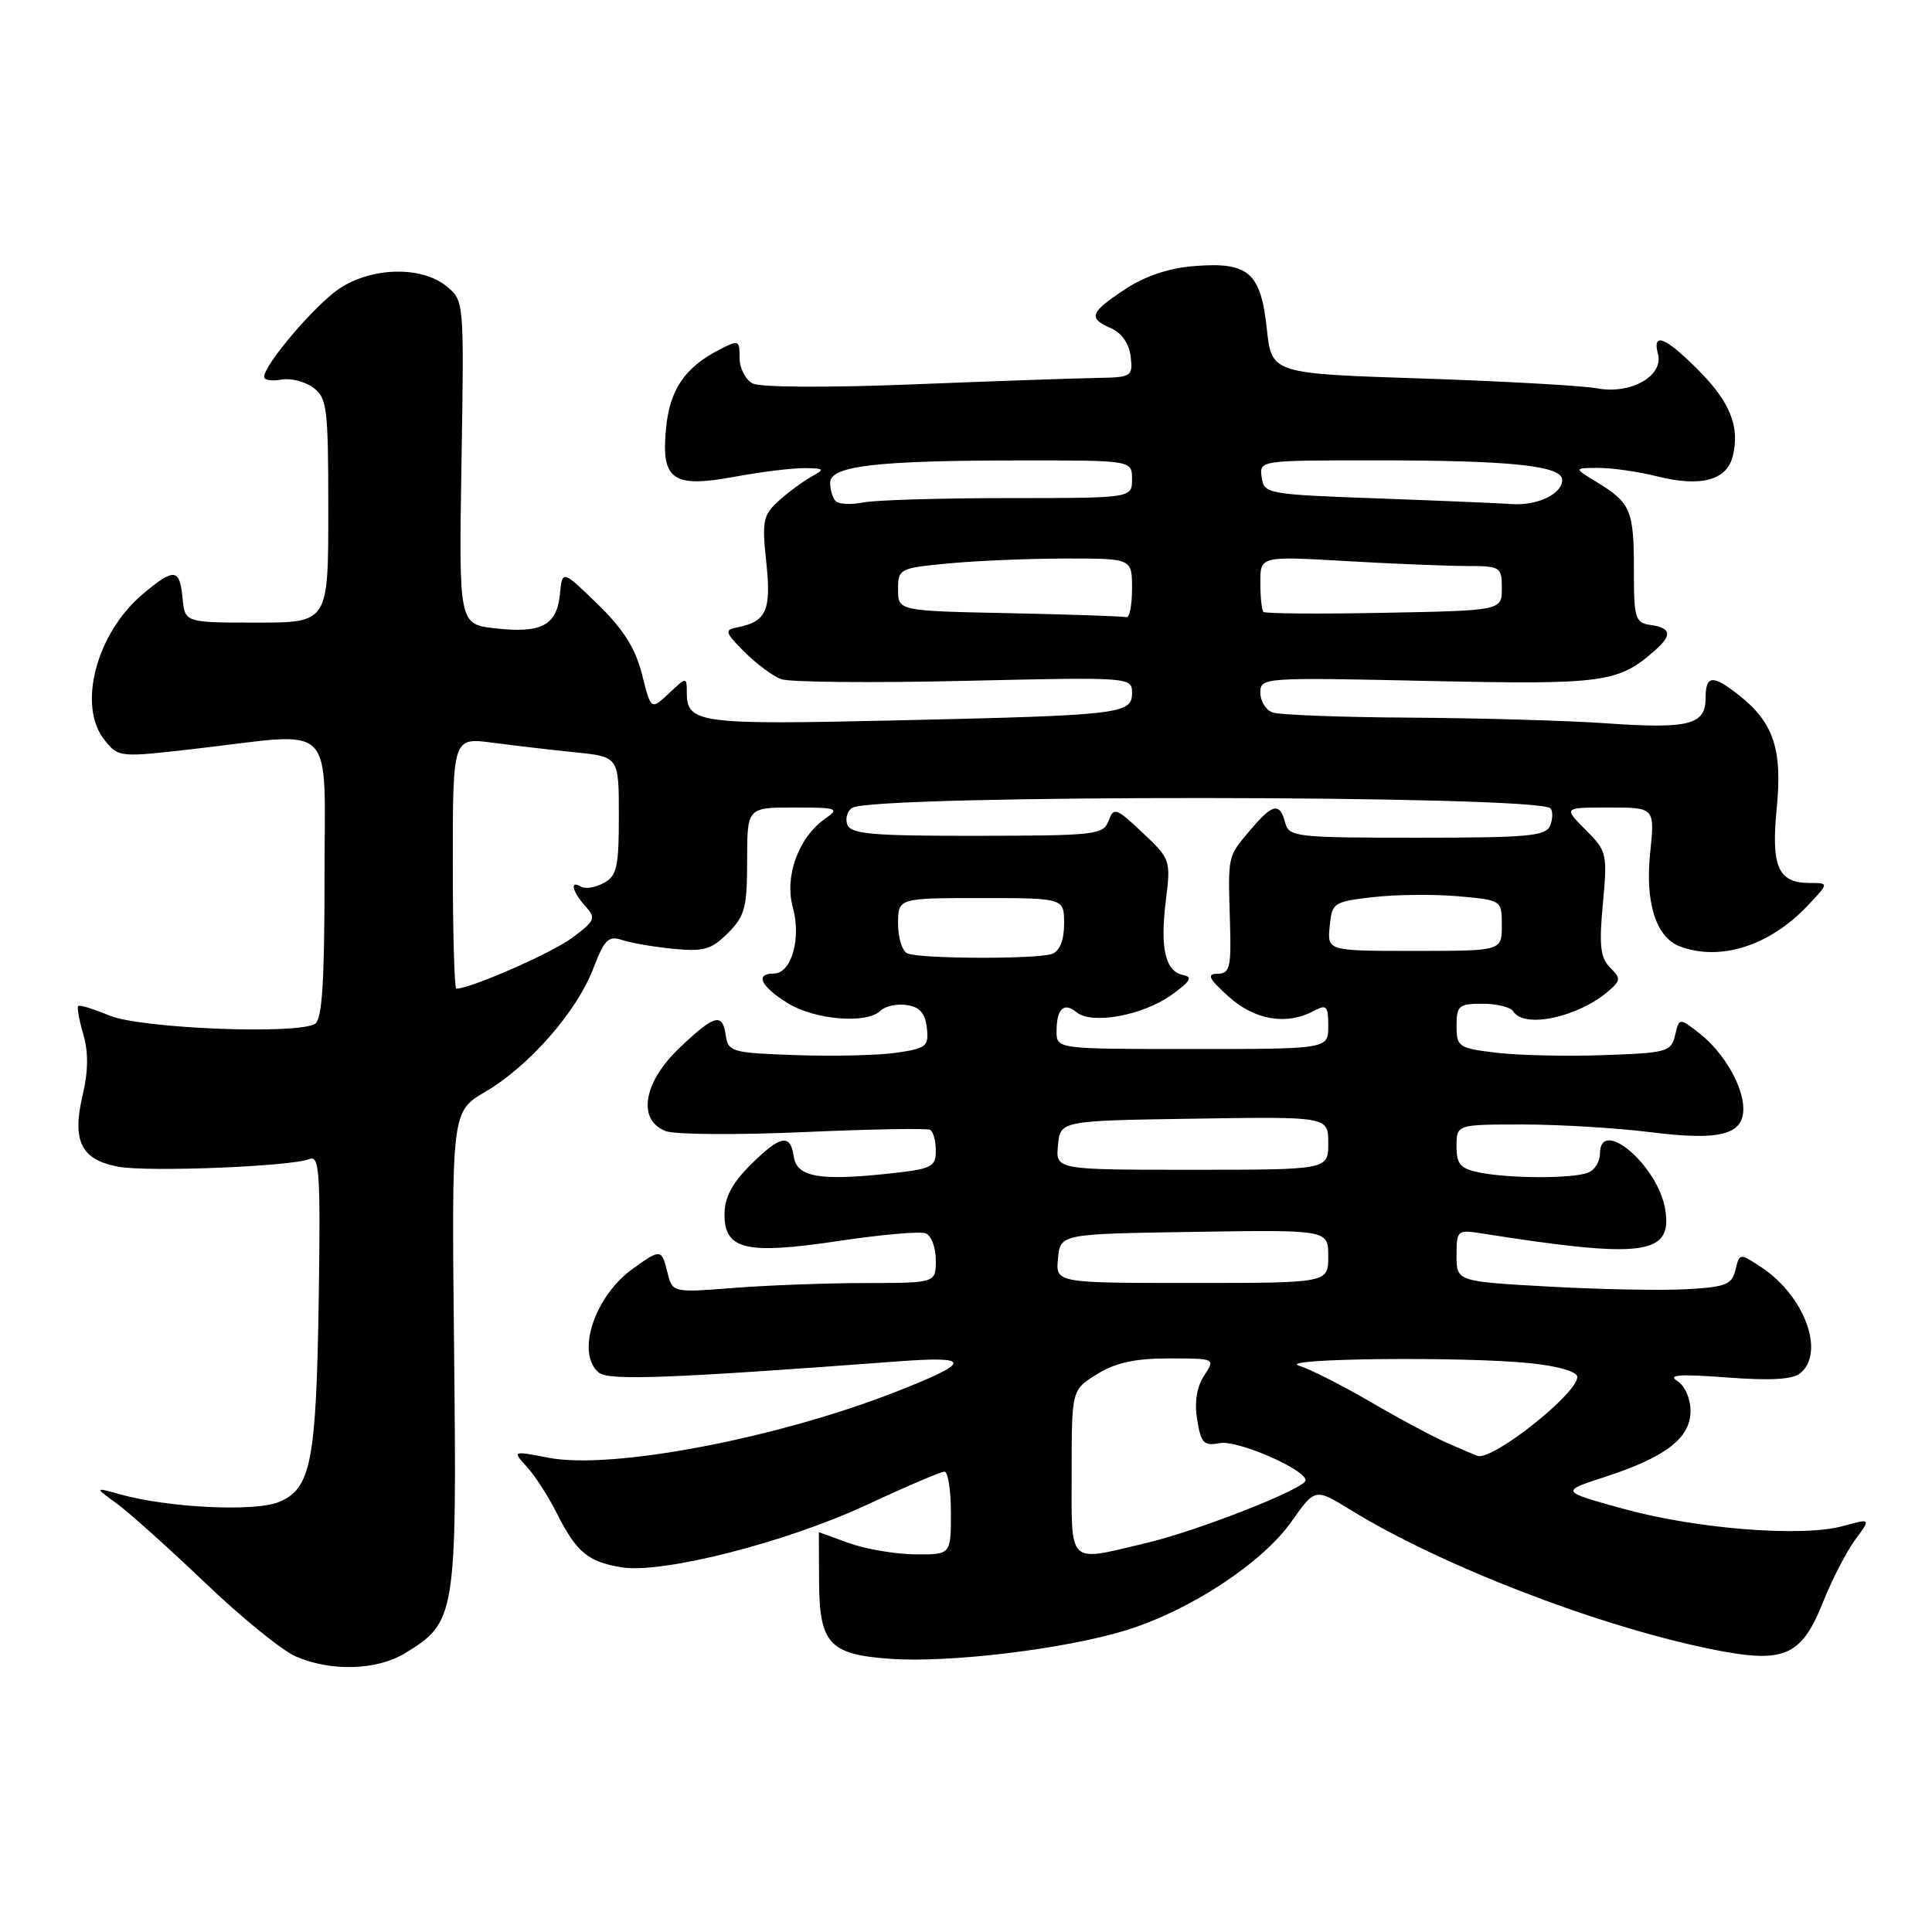 <?xml version="1.0" encoding="UTF-8" standalone="no"?>
<!DOCTYPE svg PUBLIC "-//W3C//DTD SVG 1.1//EN" "http://www.w3.org/Graphics/SVG/1.1/DTD/svg11.dtd" >
<svg xmlns="http://www.w3.org/2000/svg" xmlns:xlink="http://www.w3.org/1999/xlink" version="1.1" viewBox="0 0 256 256">
 <g >
 <path fill="currentColor"
d=" M 53.70 219.04 C 60.40 214.95 60.54 214.12 60.17 178.89 C 59.83 147.29 59.83 147.29 64.32 144.66 C 70.10 141.27 76.44 134.04 78.61 128.34 C 80.08 124.50 80.63 123.95 82.41 124.55 C 83.56 124.94 86.62 125.47 89.20 125.72 C 93.25 126.12 94.26 125.83 96.45 123.64 C 98.70 121.39 99.00 120.26 99.00 114.05 C 99.00 107.00 99.00 107.00 105.22 107.00 C 110.97 107.00 111.29 107.11 109.35 108.47 C 105.81 110.95 103.92 116.11 105.05 120.22 C 106.20 124.38 104.87 129.00 102.52 129.00 C 99.99 129.00 100.80 130.71 104.37 132.92 C 107.99 135.16 114.89 135.71 116.68 133.92 C 117.28 133.32 118.83 132.98 120.13 133.17 C 121.85 133.41 122.59 134.24 122.81 136.18 C 123.09 138.64 122.77 138.91 118.81 139.49 C 116.44 139.84 110.45 139.98 105.50 139.81 C 97.04 139.52 96.48 139.37 96.18 137.25 C 95.74 134.14 94.71 134.41 90.04 138.85 C 85.21 143.44 84.40 148.45 88.25 149.89 C 89.49 150.34 97.70 150.40 106.50 150.01 C 115.30 149.62 122.84 149.48 123.25 149.71 C 123.66 149.93 124.00 151.18 124.00 152.48 C 124.00 154.64 123.46 154.90 117.75 155.51 C 108.55 156.50 105.57 155.96 105.18 153.25 C 104.74 150.15 103.38 150.42 99.40 154.40 C 96.98 156.82 96.00 158.70 96.00 160.92 C 96.00 165.61 98.85 166.27 111.16 164.43 C 116.75 163.59 121.92 163.14 122.66 163.42 C 123.40 163.71 124.00 165.30 124.00 166.97 C 124.00 170.00 124.00 170.00 114.75 170.01 C 109.66 170.01 101.81 170.30 97.31 170.65 C 89.11 171.29 89.11 171.29 88.45 168.64 C 87.65 165.46 87.58 165.45 83.89 168.08 C 78.77 171.73 76.27 179.32 79.35 181.88 C 80.65 182.96 88.69 182.66 119.00 180.39 C 128.82 179.66 128.79 180.46 118.81 184.38 C 103.04 190.59 81.03 194.78 72.69 193.16 C 67.87 192.23 67.87 192.23 69.82 194.37 C 70.90 195.54 72.69 198.33 73.81 200.57 C 76.38 205.67 77.91 206.95 82.39 207.68 C 87.80 208.55 104.19 204.37 114.90 199.38 C 120.06 196.97 124.68 195.00 125.15 195.00 C 125.62 195.00 126.00 197.47 126.00 200.50 C 126.00 206.00 126.00 206.00 121.25 205.96 C 118.64 205.93 114.70 205.26 112.50 204.47 C 110.30 203.68 108.50 203.02 108.50 203.02 C 108.50 203.01 108.51 205.92 108.53 209.50 C 108.57 217.79 109.87 219.22 117.92 219.80 C 125.78 220.37 141.12 218.51 149.20 216.02 C 157.69 213.40 167.26 207.11 171.14 201.60 C 174.26 197.18 174.26 197.18 178.99 200.09 C 190.86 207.40 211.41 215.35 226.40 218.45 C 236.42 220.52 238.65 219.60 241.61 212.17 C 242.77 209.26 244.67 205.59 245.82 204.03 C 247.93 201.18 247.93 201.18 244.21 202.21 C 238.83 203.70 224.80 202.60 215.13 199.93 C 206.75 197.62 206.75 197.62 212.60 195.72 C 220.70 193.09 224.00 190.56 224.00 186.98 C 224.00 185.32 223.26 183.63 222.25 182.99 C 220.93 182.16 222.55 182.05 228.81 182.52 C 234.62 182.96 237.55 182.79 238.56 181.95 C 241.88 179.19 239.10 171.68 233.36 167.90 C 230.51 166.03 230.50 166.03 229.96 168.26 C 229.49 170.22 228.67 170.54 223.46 170.83 C 220.18 171.01 211.99 170.86 205.25 170.48 C 193.00 169.80 193.00 169.80 193.00 166.35 C 193.00 163.03 193.11 162.93 196.25 163.42 C 217.79 166.82 221.64 166.32 220.65 160.25 C 219.71 154.43 212.00 147.88 212.00 152.89 C 212.00 153.93 211.29 155.06 210.42 155.39 C 208.36 156.18 200.11 156.17 196.12 155.38 C 193.49 154.85 193.00 154.30 193.00 151.88 C 193.00 149.00 193.00 149.00 201.78 149.00 C 206.60 149.00 214.26 149.46 218.78 150.03 C 227.87 151.17 231.00 150.37 231.00 146.92 C 231.00 143.94 228.42 139.48 225.28 137.00 C 222.51 134.83 222.51 134.83 221.96 137.16 C 221.45 139.37 220.90 139.52 212.46 139.81 C 207.53 139.99 201.14 139.84 198.25 139.49 C 193.26 138.89 193.00 138.71 193.00 135.93 C 193.00 133.26 193.30 133.00 196.44 133.00 C 198.33 133.00 200.16 133.45 200.50 134.00 C 201.95 136.35 209.14 134.80 213.21 131.26 C 214.76 129.90 214.77 129.63 213.33 128.19 C 212.06 126.91 211.87 125.27 212.39 119.74 C 213.00 113.10 212.93 112.78 210.09 109.94 C 207.15 107.00 207.15 107.00 213.22 107.00 C 219.28 107.00 219.28 107.00 218.65 113.07 C 217.97 119.56 219.43 124.18 222.54 125.38 C 227.86 127.42 234.42 125.36 239.44 120.09 C 242.37 117.00 242.37 117.00 239.81 117.00 C 235.60 117.00 234.66 114.86 235.43 107.05 C 236.19 99.26 235.00 95.72 230.39 92.09 C 226.92 89.36 226.00 89.45 226.00 92.53 C 226.00 96.05 223.74 96.61 212.81 95.84 C 207.69 95.48 196.00 95.15 186.83 95.09 C 177.66 95.04 169.45 94.73 168.58 94.39 C 167.71 94.06 167.00 92.88 167.00 91.76 C 167.00 89.78 167.42 89.75 189.25 90.23 C 212.47 90.73 214.40 90.48 219.25 86.22 C 221.60 84.17 221.45 83.20 218.75 82.82 C 216.66 82.52 216.50 82.00 216.50 75.50 C 216.50 67.63 216.08 66.63 211.64 63.92 C 208.50 62.01 208.50 62.01 211.81 62.00 C 213.63 62.00 217.10 62.50 219.54 63.11 C 225.31 64.57 228.80 63.66 229.59 60.48 C 230.58 56.55 229.26 53.26 224.97 48.97 C 220.62 44.62 218.91 43.96 219.69 46.92 C 220.45 49.82 216.07 52.29 211.64 51.46 C 209.70 51.10 199.20 50.51 188.31 50.15 C 168.50 49.50 168.50 49.50 167.86 43.57 C 167.06 36.10 165.44 34.69 158.31 35.25 C 154.86 35.52 151.76 36.56 149.06 38.34 C 144.39 41.43 144.14 42.15 147.25 43.51 C 148.64 44.12 149.62 45.55 149.82 47.25 C 150.12 49.90 149.97 50.00 145.32 50.08 C 142.67 50.12 131.72 50.50 121.00 50.93 C 109.80 51.38 100.76 51.33 99.75 50.82 C 98.79 50.33 98.00 48.81 98.00 47.44 C 98.00 45.04 97.90 45.00 95.25 46.37 C 90.72 48.71 88.74 51.66 88.25 56.78 C 87.59 63.62 89.12 64.69 97.41 63.16 C 100.89 62.52 105.03 62.01 106.62 62.03 C 109.27 62.06 109.34 62.15 107.50 63.17 C 106.40 63.78 104.46 65.21 103.19 66.36 C 101.10 68.26 100.95 69.02 101.54 74.53 C 102.22 80.91 101.55 82.39 97.63 83.14 C 95.97 83.46 96.07 83.81 98.63 86.37 C 100.21 87.95 102.40 89.58 103.50 89.99 C 104.60 90.40 115.51 90.50 127.75 90.22 C 149.85 89.71 150.00 89.73 150.00 91.81 C 150.00 94.62 148.62 94.78 118.62 95.46 C 92.48 96.05 91.00 95.85 91.00 91.70 C 91.00 89.68 90.96 89.69 88.63 91.88 C 86.26 94.10 86.26 94.10 85.07 89.36 C 84.19 85.89 82.61 83.38 79.19 80.05 C 74.50 75.50 74.50 75.50 74.19 78.75 C 73.79 82.86 71.73 83.95 65.64 83.26 C 60.80 82.72 60.80 82.72 61.15 61.27 C 61.50 39.83 61.50 39.83 59.14 37.91 C 55.82 35.22 49.21 35.39 44.94 38.26 C 41.71 40.44 35.00 48.32 35.00 49.94 C 35.00 50.37 36.01 50.53 37.25 50.30 C 38.49 50.07 40.40 50.55 41.50 51.36 C 43.34 52.72 43.50 53.99 43.50 67.67 C 43.50 82.50 43.50 82.50 34.00 82.50 C 24.50 82.50 24.50 82.50 24.19 79.25 C 23.81 75.30 23.08 75.22 18.93 78.71 C 12.74 83.92 10.21 93.57 13.87 98.08 C 15.72 100.38 15.80 100.38 26.12 99.19 C 44.81 97.03 43.00 95.18 43.00 116.44 C 43.00 130.11 42.68 135.08 41.75 135.66 C 39.41 137.12 18.61 136.28 14.51 134.57 C 12.41 133.69 10.54 133.12 10.36 133.30 C 10.18 133.48 10.49 135.18 11.04 137.07 C 11.73 139.43 11.70 141.96 10.94 145.17 C 9.52 151.19 10.76 153.68 15.65 154.59 C 19.57 155.33 38.55 154.57 41.01 153.58 C 42.32 153.05 42.48 155.35 42.24 171.74 C 41.91 193.74 41.23 197.25 36.96 199.02 C 33.76 200.34 22.37 199.80 15.89 198.00 C 12.50 197.06 12.50 197.06 15.50 199.25 C 17.15 200.45 22.41 205.18 27.19 209.74 C 31.97 214.31 37.37 218.70 39.19 219.49 C 43.88 221.52 49.94 221.34 53.70 219.04 Z  M 142.00 195.08 C 142.00 184.16 142.00 184.16 145.37 182.08 C 147.82 180.56 150.40 180.00 154.89 180.00 C 161.05 180.00 161.05 180.00 159.55 182.28 C 158.57 183.78 158.25 185.79 158.63 188.12 C 159.14 191.24 159.51 191.63 161.64 191.22 C 163.95 190.78 173.00 194.71 173.00 196.15 C 173.00 197.23 158.68 202.86 151.84 204.47 C 141.35 206.95 142.00 207.57 142.00 195.08 Z  M 192.00 191.31 C 190.07 190.48 185.40 187.98 181.62 185.77 C 177.83 183.56 173.56 181.40 172.12 180.96 C 168.89 179.99 194.06 179.72 202.85 180.64 C 206.49 181.02 209.00 181.76 209.00 182.45 C 209.00 184.67 197.88 193.49 195.80 192.92 C 195.63 192.87 193.93 192.15 192.00 191.31 Z  M 140.19 166.75 C 140.50 163.50 140.50 163.50 158.25 163.23 C 176.00 162.95 176.00 162.95 176.00 166.48 C 176.00 170.00 176.00 170.00 157.94 170.00 C 139.87 170.00 139.87 170.00 140.19 166.75 Z  M 140.19 151.75 C 140.50 148.50 140.50 148.50 158.25 148.23 C 176.00 147.95 176.00 147.95 176.00 151.48 C 176.00 155.00 176.00 155.00 157.94 155.00 C 139.87 155.00 139.87 155.00 140.19 151.75 Z  M 140.00 136.67 C 140.00 133.65 140.97 132.73 142.67 134.14 C 144.66 135.79 151.40 134.56 155.19 131.86 C 157.72 130.06 158.09 129.45 156.79 129.20 C 154.41 128.74 153.69 125.66 154.48 119.33 C 155.15 113.98 155.09 113.82 151.39 110.33 C 147.89 107.03 147.57 106.92 146.90 108.75 C 146.21 110.61 145.17 110.73 129.51 110.75 C 115.68 110.77 112.75 110.52 112.28 109.28 C 111.97 108.47 112.26 107.46 112.93 107.04 C 115.80 105.27 203.67 105.33 205.44 107.11 C 205.77 107.44 205.76 108.45 205.42 109.36 C 204.87 110.79 202.63 111.00 187.80 111.00 C 171.65 111.00 170.79 110.90 170.29 109.00 C 169.57 106.26 168.61 106.48 165.59 110.08 C 162.64 113.58 162.71 113.24 162.98 122.25 C 163.16 128.20 162.96 129.00 161.34 129.03 C 159.86 129.05 160.14 129.64 162.77 132.03 C 166.20 135.16 170.47 135.89 174.07 133.96 C 175.78 133.05 176.00 133.27 176.00 135.96 C 176.00 139.00 176.00 139.00 158.00 139.00 C 140.00 139.00 140.00 139.00 140.00 136.67 Z  M 60.00 114.36 C 60.00 97.72 60.00 97.72 65.25 98.41 C 68.14 98.79 73.09 99.37 76.25 99.69 C 82.00 100.28 82.00 100.28 82.00 108.10 C 82.00 114.93 81.74 116.07 79.98 117.01 C 78.87 117.61 77.52 117.82 76.98 117.49 C 75.46 116.55 75.82 118.15 77.56 120.07 C 79.00 121.66 78.86 122.00 75.81 124.27 C 73.13 126.28 62.35 131.00 60.46 131.00 C 60.21 131.00 60.00 123.51 60.00 114.36 Z  M 120.25 126.34 C 119.56 126.06 119.00 124.30 119.00 122.42 C 119.00 119.00 119.00 119.00 130.00 119.00 C 141.00 119.00 141.00 119.00 141.00 122.39 C 141.00 124.56 140.43 126.00 139.42 126.39 C 137.55 127.11 122.06 127.07 120.25 126.34 Z  M 176.19 122.75 C 176.49 119.60 176.68 119.48 182.00 118.87 C 185.03 118.52 190.09 118.48 193.25 118.76 C 199.00 119.28 199.00 119.28 199.00 122.64 C 199.00 126.00 199.00 126.00 187.44 126.00 C 175.87 126.00 175.87 126.00 176.19 122.75 Z  M 133.75 81.25 C 119.00 80.95 119.00 80.95 119.00 78.12 C 119.00 75.36 119.16 75.27 125.75 74.65 C 129.46 74.30 136.44 74.01 141.25 74.01 C 150.00 74.00 150.00 74.00 150.00 78.00 C 150.00 80.20 149.66 81.90 149.25 81.78 C 148.84 81.66 141.86 81.42 133.75 81.25 Z  M 167.41 81.08 C 167.19 80.85 167.00 79.10 167.00 77.18 C 167.00 73.69 167.00 73.69 178.25 74.34 C 184.44 74.70 191.64 74.99 194.25 75.00 C 198.84 75.00 199.00 75.10 199.00 77.95 C 199.00 80.90 199.00 80.90 183.41 81.20 C 174.84 81.37 167.64 81.31 167.41 81.08 Z  M 110.74 66.41 C 110.33 66.00 110.00 64.90 110.00 63.97 C 110.00 61.73 116.06 61.02 135.25 61.01 C 150.00 61.00 150.00 61.00 150.00 63.50 C 150.00 66.00 150.00 66.00 133.62 66.00 C 124.62 66.00 115.95 66.26 114.37 66.58 C 112.78 66.89 111.15 66.82 110.74 66.41 Z  M 182.50 66.04 C 167.89 65.51 167.49 65.44 167.18 63.25 C 166.86 61.00 166.86 61.00 182.29 61.00 C 200.29 61.00 207.00 61.71 207.00 63.60 C 207.00 65.45 203.67 67.04 200.32 66.79 C 198.77 66.68 190.75 66.34 182.50 66.04 Z "/>
</g>
</svg>